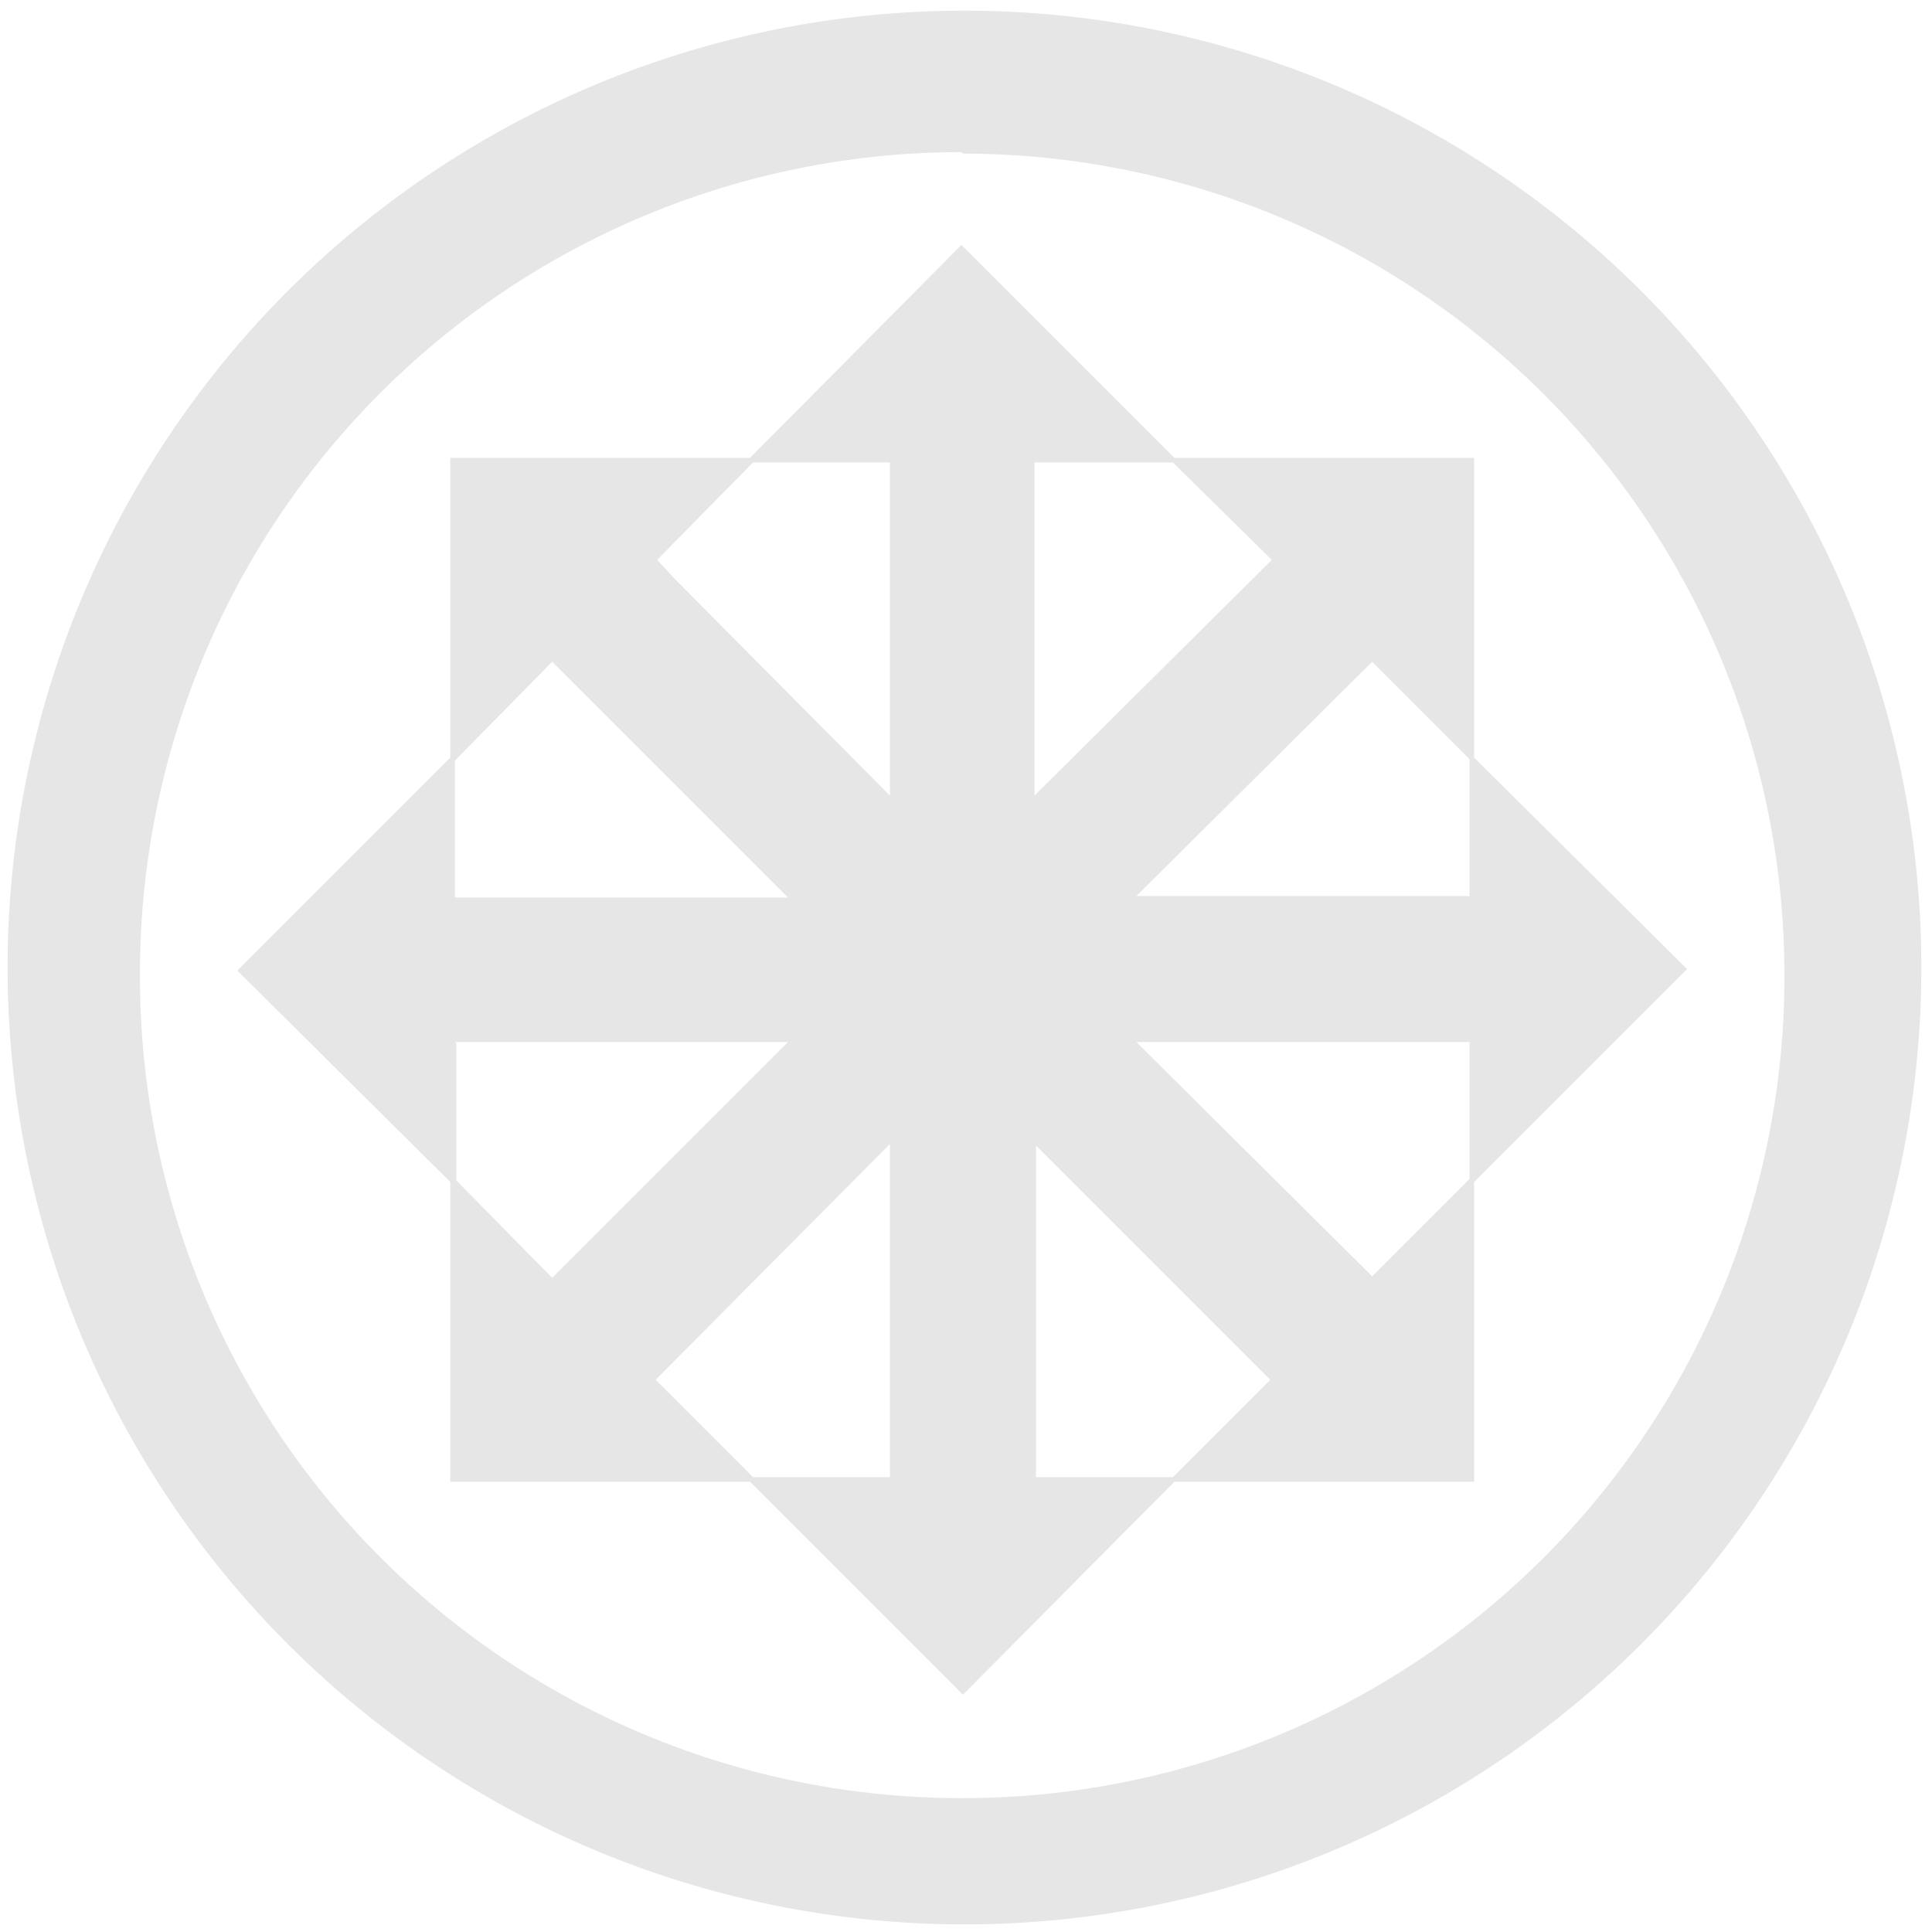<?xml version="1.0" encoding="UTF-8" standalone="no"?>
<svg
   xmlns:dc="http://purl.org/dc/elements/1.1/"
   xmlns:cc="http://creativecommons.org/ns#"
   xmlns:rdf="http://www.w3.org/1999/02/22-rdf-syntax-ns#"
   xmlns:svg="http://www.w3.org/2000/svg"
   xmlns="http://www.w3.org/2000/svg"
   xmlns:sodipodi="http://sodipodi.sourceforge.net/DTD/sodipodi-0.dtd"
   xmlns:inkscape="http://www.inkscape.org/namespaces/inkscape"
   width="48"
   height="48"
   viewBox="0 0 12.7 12.7"
   version="1.1"
   id="svg4"
   sodipodi:docname="distributor-logo-centos.svg"
   inkscape:version="0.92.4 (5da689c313, 2019-01-14)">
  <defs
     id="defs8" />
  <sodipodi:namedview
     pagecolor="#ffffff"
     bordercolor="#666666"
     borderopacity="1"
     objecttolerance="10"
     gridtolerance="10"
     guidetolerance="10"
     inkscape:pageopacity="0"
     inkscape:pageshadow="2"
     inkscape:window-width="1087"
     inkscape:window-height="480"
     id="namedview6"
     showgrid="false"
     inkscape:zoom="4.9166667"
     inkscape:cx="2.1355932"
     inkscape:cy="24"
     inkscape:window-x="0"
     inkscape:window-y="25"
     inkscape:window-maximized="0"
     inkscape:current-layer="svg4" />
  <path
     d="M 6.34,0.07 A 6.29,6.29 0 0 0 0.05,6.37 6.29,6.29 0 0 0 6.35,12.65 6.29,6.29 0 0 0 12.63,6.36 6.29,6.29 0 0 0 6.34,0.07 Z M 6.32,1 6.33,1.01 a 5.4,5.4 0 0 1 5.4,5.4 5.4,5.4 0 0 1 -5.4,5.41 A 5.4,5.4 0 0 1 0.92,6.42 5.4,5.4 0 0 1 6.32,1 Z m 0,0.61 -1.39,1.4 H 2.96 v 1.97 l -1.4,1.4 1.4,1.39 v 1.97 h 1.97 l 1.4,1.4 1.39,-1.4 H 9.69 V 7.77 l 1.4,-1.4 -1.4,-1.39 V 3.01 H 7.72 Z M 4.95,3.04 h 0.9 V 5.23 L 4.43,3.8 4.32,3.68 Z m 1.86,0 h 0.9 L 8.36,3.68 8.24,3.8 6.8,5.23 V 3.04 Z M 3.63,4.35 5.18,5.9 H 2.99 V 5 Z m 5.39,0 0.64,0.64 v 0.9 H 7.47 Z M 2.99,6.85 H 5.18 L 3.63,8.4 3,7.76 v -0.9 z m 4.48,0 h 2.19 v 0.9 L 9.02,8.39 Z M 5.85,7.52 V 9.71 H 4.95 L 4.31,9.07 Z m 0.95,0 1.55,1.55 -0.64,0.64 H 6.81 V 7.52 Z"
     id="path2"
     inkscape:connector-curvature="0"
     style="fill:#e6e6e6" />
</svg>
